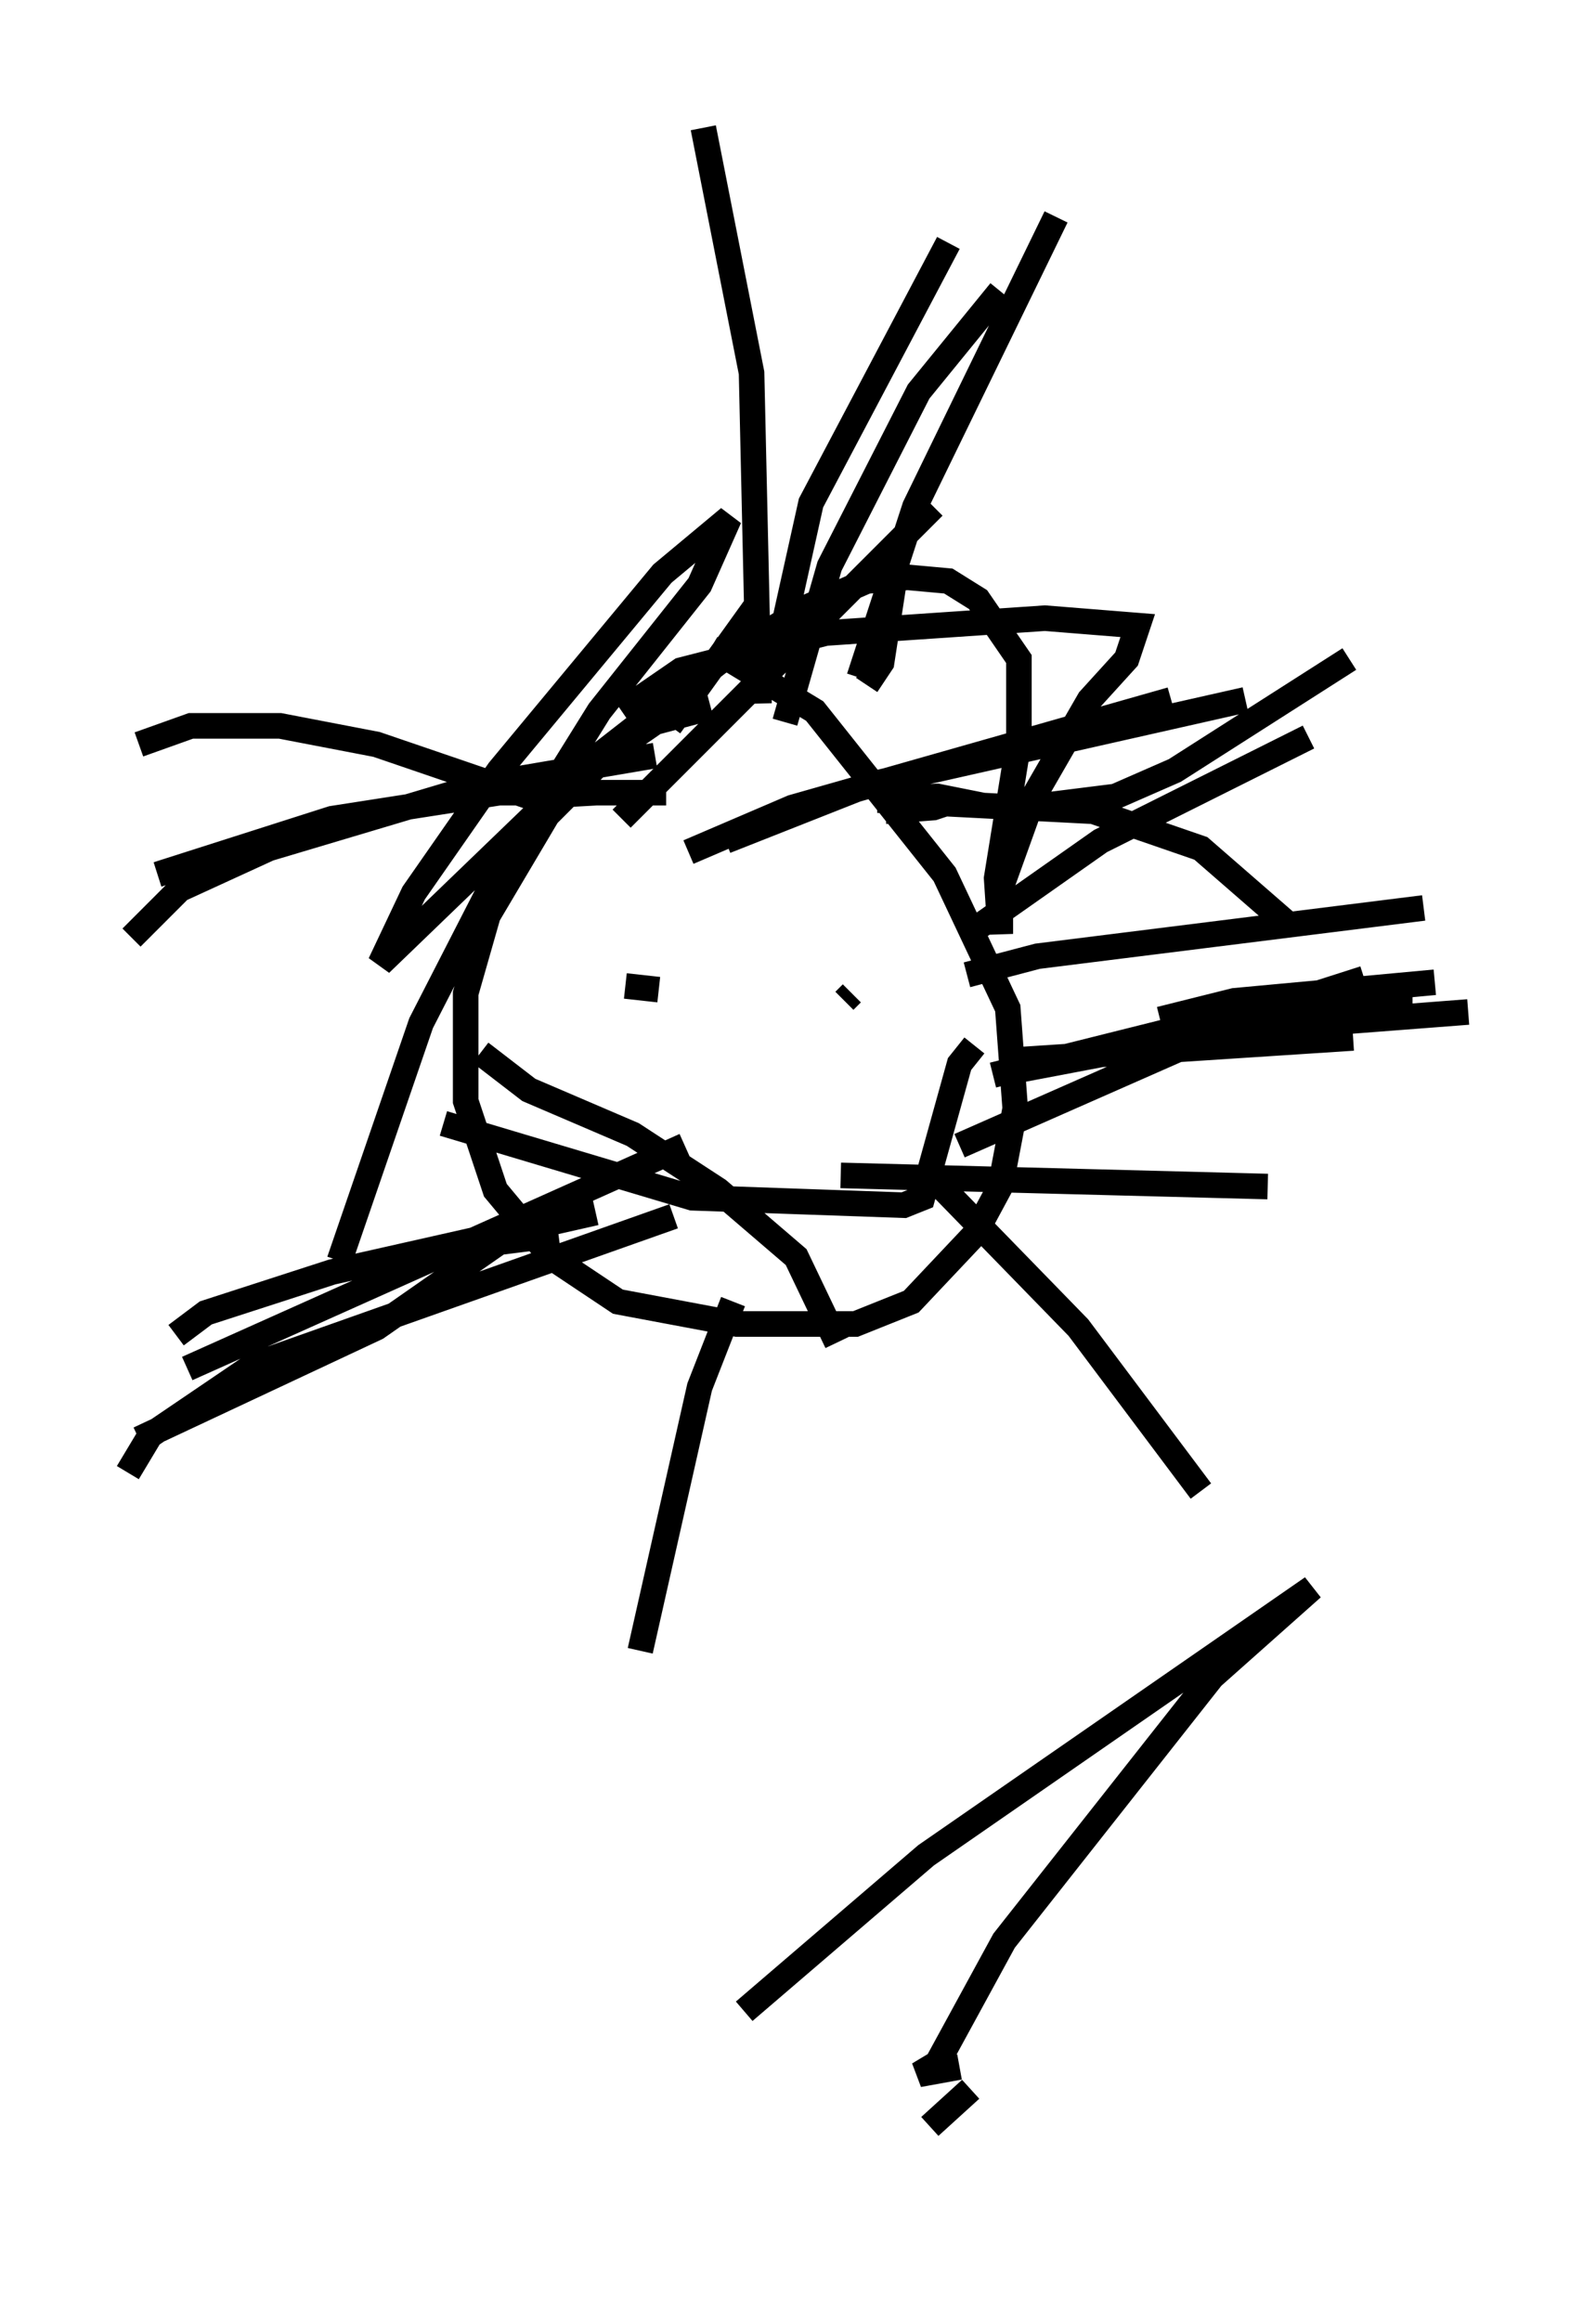 <?xml version="1.0" encoding="utf-8" ?>
<svg baseProfile="full" height="90.76" version="1.1" width="62.436" xmlns="http://www.w3.org/2000/svg" xmlns:ev="http://www.w3.org/2001/xml-events" xmlns:xlink="http://www.w3.org/1999/xlink"><defs /><rect fill="white" height="90.76" width="62.436" x="0" y="0" /><path d="M23.883, 39.425 m0.581, -0.872 l1.307, 0.145 m7.553, 0.145 l-0.291, 0.291 m-5.229, -11.475 l-2.179, 0.581 -1.888, 1.307 l-2.324, 2.324 -2.324, 3.922 l-0.872, 3.05 0.0, 4.212 l1.162, 3.486 2.179, 2.615 l2.615, 1.743 4.648, 0.872 l4.648, 0.0 2.179, -0.872 l2.469, -2.615 1.017, -1.888 l0.581, -3.05 -0.291, -3.922 l-2.469, -5.229 -5.084, -6.391 l-4.067, -2.469 m1.743, -1.598 l-3.341, 4.648 m-1.888, -0.581 l2.324, -1.598 5.665, -1.453 l8.57, -0.581 3.631, 0.291 l-0.436, 1.307 -1.453, 1.598 l-2.179, 3.777 -1.307, 3.631 l0.0, 1.743 -0.145, -2.179 l0.872, -5.374 0.0, -3.196 l-1.598, -2.324 -1.162, -0.726 l-1.598, -0.145 -1.598, 0.145 l-2.324, 1.017 -3.486, 2.179 l-5.229, 4.067 -7.989, 7.698 l1.307, -2.76 3.341, -4.793 l6.391, -7.698 2.615, -2.179 l-1.162, 2.615 -3.922, 4.939 l-4.067, 6.536 -2.905, 5.665 l-3.196, 9.296 m26.871, -17.721 l3.486, -0.436 2.324, -1.017 l6.827, -4.358 m-15.106, 10.894 l5.374, -3.777 8.134, -4.067 m-20.48, -0.581 l1.743, -6.101 3.486, -6.827 l3.196, -3.922 m-15.832, 19.609 l-2.615, 0.145 -5.955, -2.034 l-3.777, -0.726 -3.486, 0.0 l-2.034, 0.726 m20.19, 0.436 l-6.827, 1.162 -8.279, 2.469 l-3.486, 1.598 -1.888, 1.888 m20.916, -5.665 l-6.536, 0.0 -6.536, 1.017 l-6.827, 2.179 m23.531, -6.682 l-0.291, -12.927 -1.888, -9.587 m6.101, 21.497 l2.179, -6.682 5.52, -11.33 m-11.039, 17.721 l1.453, -6.536 5.374, -10.168 m-3.196, 17.285 l0.581, -0.872 0.581, -3.777 m-10.749, 9.877 l12.201, -12.201 m-9.587, 13.508 l4.067, -1.743 14.816, -4.212 m-17.43, 5.52 l5.52, -2.179 14.816, -3.341 m-14.089, 4.358 l1.888, -0.145 0.872, -0.291 l-0.726, -0.145 -2.324, 0.145 l8.425, 0.436 4.212, 1.453 l3.341, 2.905 m-13.508, 10.313 l5.374, 5.52 4.793, 6.391 m-18.302, -7.408 l-1.307, 3.341 -2.324, 10.313 m-3.196, -16.268 l-2.324, 0.291 -4.793, 3.341 l-9.296, 4.358 m21.352, -11.475 l-19.464, 8.715 m11.475, -12.346 l1.888, 1.453 4.067, 1.743 l3.341, 2.179 3.05, 2.615 l1.598, 3.341 m0.145, -6.536 l16.704, 0.436 m-10.022, -4.939 l13.363, -0.872 m-14.089, 1.453 l10.458, -2.615 5.955, 0.0 m-17.43, -1.307 l2.76, -0.726 15.106, -1.888 m-10.313, 4.358 l2.905, -0.726 7.844, -0.726 m-16.559, 3.486 l8.425, -1.598 9.441, -0.726 m-19.899, 5.229 l12.201, -5.374 3.631, -1.162 m-27.017, 9.296 l-16.413, 5.81 -4.067, 2.76 l-0.872, 1.453 m18.302, -10.168 l-10.313, 2.324 -4.939, 1.598 l-1.162, 0.872 m10.458, -8.279 l9.732, 2.905 8.279, 0.291 l0.726, -0.291 1.453, -5.229 l0.581, -0.726 m-0.145, 40.816 l-1.598, 1.453 m1.598, 2.469 l0.0, 0.0 m-4.503, 0.145 l0.0, 0.0 m1.307, -1.453 l0.0, 0.0 m2.76, -3.486 l-1.598, 0.291 0.726, -0.436 l2.615, -4.793 8.134, -10.313 l3.922, -3.486 -15.106, 10.458 l-7.117, 6.101 " fill="none" stroke="black" stroke-width="1" /></svg>